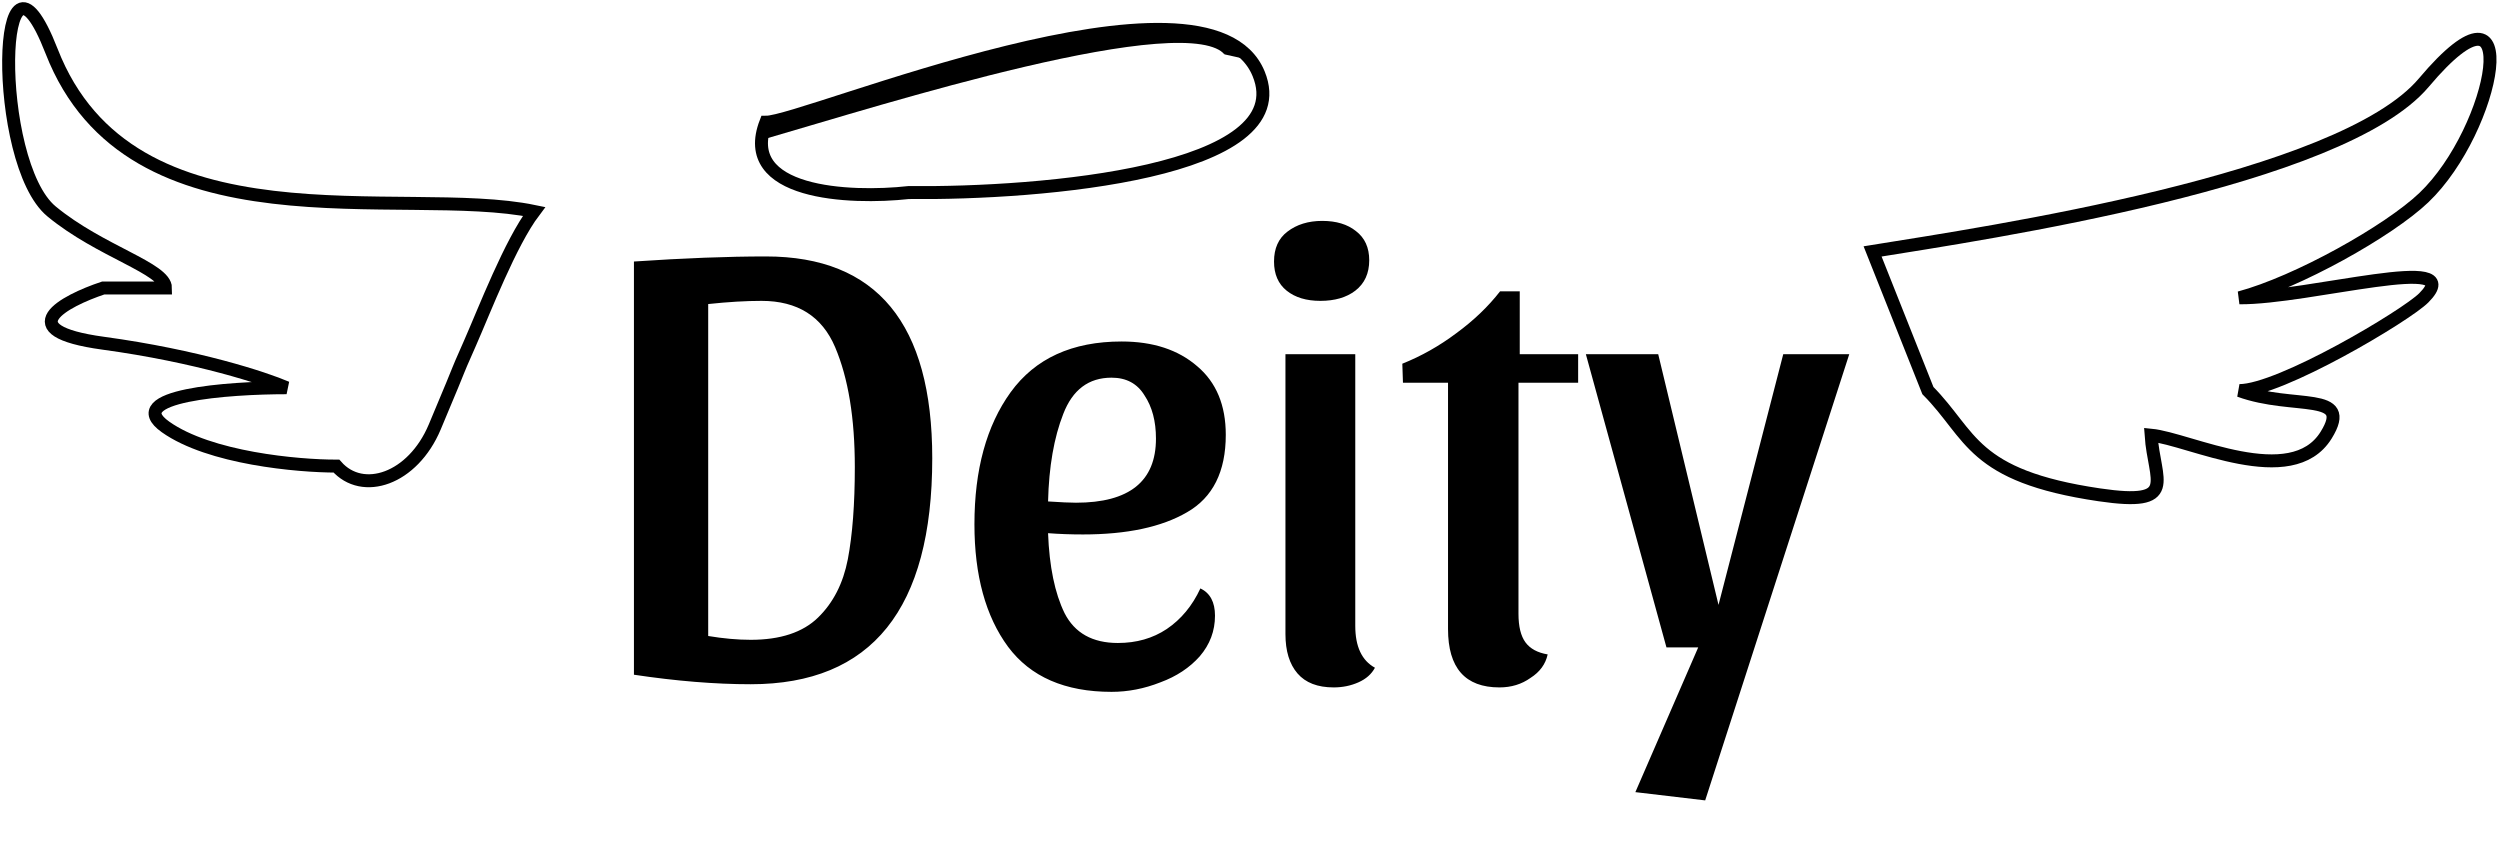 <svg width="579" height="200" viewBox="0 0 579 200" fill="none" xmlns="http://www.w3.org/2000/svg">
<path d="M146.82 60.568C158.384 59.784 168.576 59.392 177.396 59.392C203.072 59.392 215.91 74.974 215.91 106.138C215.91 141.026 201.896 158.47 173.868 158.47C165.636 158.47 156.62 157.735 146.82 156.265V60.568ZM173.868 148.18C180.728 148.18 185.922 146.465 189.45 143.035C192.978 139.605 195.281 135.097 196.359 129.511C197.437 123.827 197.976 116.722 197.976 108.196C197.976 96.828 196.457 87.567 193.419 80.413C190.381 73.259 184.697 69.682 176.367 69.682C172.741 69.682 168.625 69.927 164.019 70.417V147.298C167.547 147.886 170.83 148.18 173.868 148.18ZM278.011 136.273C280.265 137.351 281.392 139.458 281.392 142.594C281.392 146.122 280.216 149.258 277.864 152.002C275.512 154.648 272.474 156.657 268.75 158.029C265.026 159.499 261.253 160.234 257.431 160.234C246.651 160.234 238.664 156.755 233.47 149.797C228.276 142.741 225.679 133.284 225.679 121.426C225.679 108.784 228.472 98.592 234.058 90.85C239.742 83.01 248.317 79.09 259.783 79.09C267.035 79.09 272.866 81.001 277.276 84.823C281.686 88.547 283.891 93.839 283.891 100.699C283.891 109.225 280.902 115.203 274.924 118.633C269.044 122.063 261.008 123.778 250.816 123.778C247.974 123.778 245.279 123.68 242.731 123.484C243.025 131.226 244.299 137.4 246.553 142.006C248.905 146.612 253.021 148.915 258.901 148.915C263.213 148.915 266.986 147.837 270.22 145.681C273.552 143.427 276.149 140.291 278.011 136.273ZM257.431 87.469C252.139 87.469 248.415 90.262 246.259 95.848C244.103 101.336 242.927 108.098 242.731 116.134C245.671 116.33 247.827 116.428 249.199 116.428C261.547 116.428 267.721 111.479 267.721 101.581C267.721 97.563 266.839 94.231 265.075 91.585C263.409 88.841 260.861 87.469 257.431 87.469ZM306.236 51.16C309.47 51.16 312.067 51.944 314.027 53.512C316.085 55.08 317.114 57.334 317.114 60.274C317.114 63.312 316.036 65.664 313.88 67.33C311.822 68.898 309.127 69.682 305.795 69.682C302.561 69.682 299.964 68.898 298.004 67.33C296.044 65.762 295.064 63.508 295.064 60.568C295.064 57.53 296.093 55.227 298.151 53.659C300.307 51.993 303.002 51.16 306.236 51.16ZM313.88 144.946C313.88 149.748 315.399 152.982 318.437 154.648C317.653 156.118 316.379 157.245 314.615 158.029C312.851 158.813 310.94 159.205 308.882 159.205C305.158 159.205 302.365 158.127 300.503 155.971C298.641 153.815 297.71 150.777 297.71 146.857V82.03H313.88V144.946ZM324.925 88.645L324.778 84.235C329.188 82.471 333.353 80.119 337.273 77.179C341.291 74.239 344.672 71.005 347.416 67.477H351.973V82.03H365.497V88.645H351.679V142.153C351.679 145.093 352.218 147.298 353.296 148.768C354.374 150.238 356.089 151.169 358.441 151.561C357.951 153.815 356.628 155.628 354.472 157C352.414 158.47 350.013 159.205 347.269 159.205C339.331 159.205 335.362 154.697 335.362 145.681V88.645H324.925ZM428.289 82.03L394.92 185.371L378.75 183.46L393.303 149.944H385.953L367.284 82.03H384.042L398.007 140.095L413.001 82.03H428.289Z" fill="black"/>
<path d="M177.191 30.599C203.191 23.099 275.191 0.098 284.691 11.598" stroke="black" stroke-width="3"/>
<path d="M288.191 13.098L283.691 12.098H287.691L288.191 13.098Z" stroke="black"/>
<path d="M11.941 11.841C30.264 58.893 93.176 42.64 123.691 48.965C118.193 56.252 112.262 71.723 108.846 79.488C104.31 89.8 108.846 79.488 100.691 98.875C95.596 110.986 83.967 114.824 77.919 107.949C68.984 107.949 48.559 106.134 38.332 98.875C28.106 91.615 52.765 89.8 66.373 89.8C61.287 87.6 45.672 82.458 23.9 79.488C2.127 76.518 14.828 69.726 23.9 66.701H38.332C38.332 62.164 23.215 58.283 11.941 48.965C-1.809 37.599 -0.809 -20.901 11.941 11.841Z" stroke="black" stroke-width="3"/>
<path d="M561.36 19.135C542.231 41.826 460.306 53.931 433.691 58.228L446.501 90.459C456.748 100.787 456.435 110.206 486.191 114.599C504.691 117.329 498.903 111.387 498.191 100.787C507.015 101.646 530.698 113.738 538.729 100.787C545.134 90.459 531.186 95.043 518.661 90.459C528.055 90.459 557.261 73.097 561.36 68.972C572.034 58.228 534.602 69.115 518.661 68.972C532.04 65.391 553.247 53.515 561.36 45.779C578.012 29.901 585.271 -9.228 561.36 19.135Z" stroke="black" stroke-width="3"/>
<path d="M291.5 17.087C279.805 -11.417 186.145 28.405 177.377 28.311C170.921 44.97 196.725 46.109 210.434 44.597C241.354 44.928 300.856 39.89 291.5 17.087Z" stroke="black" stroke-width="3"/>
</svg>
